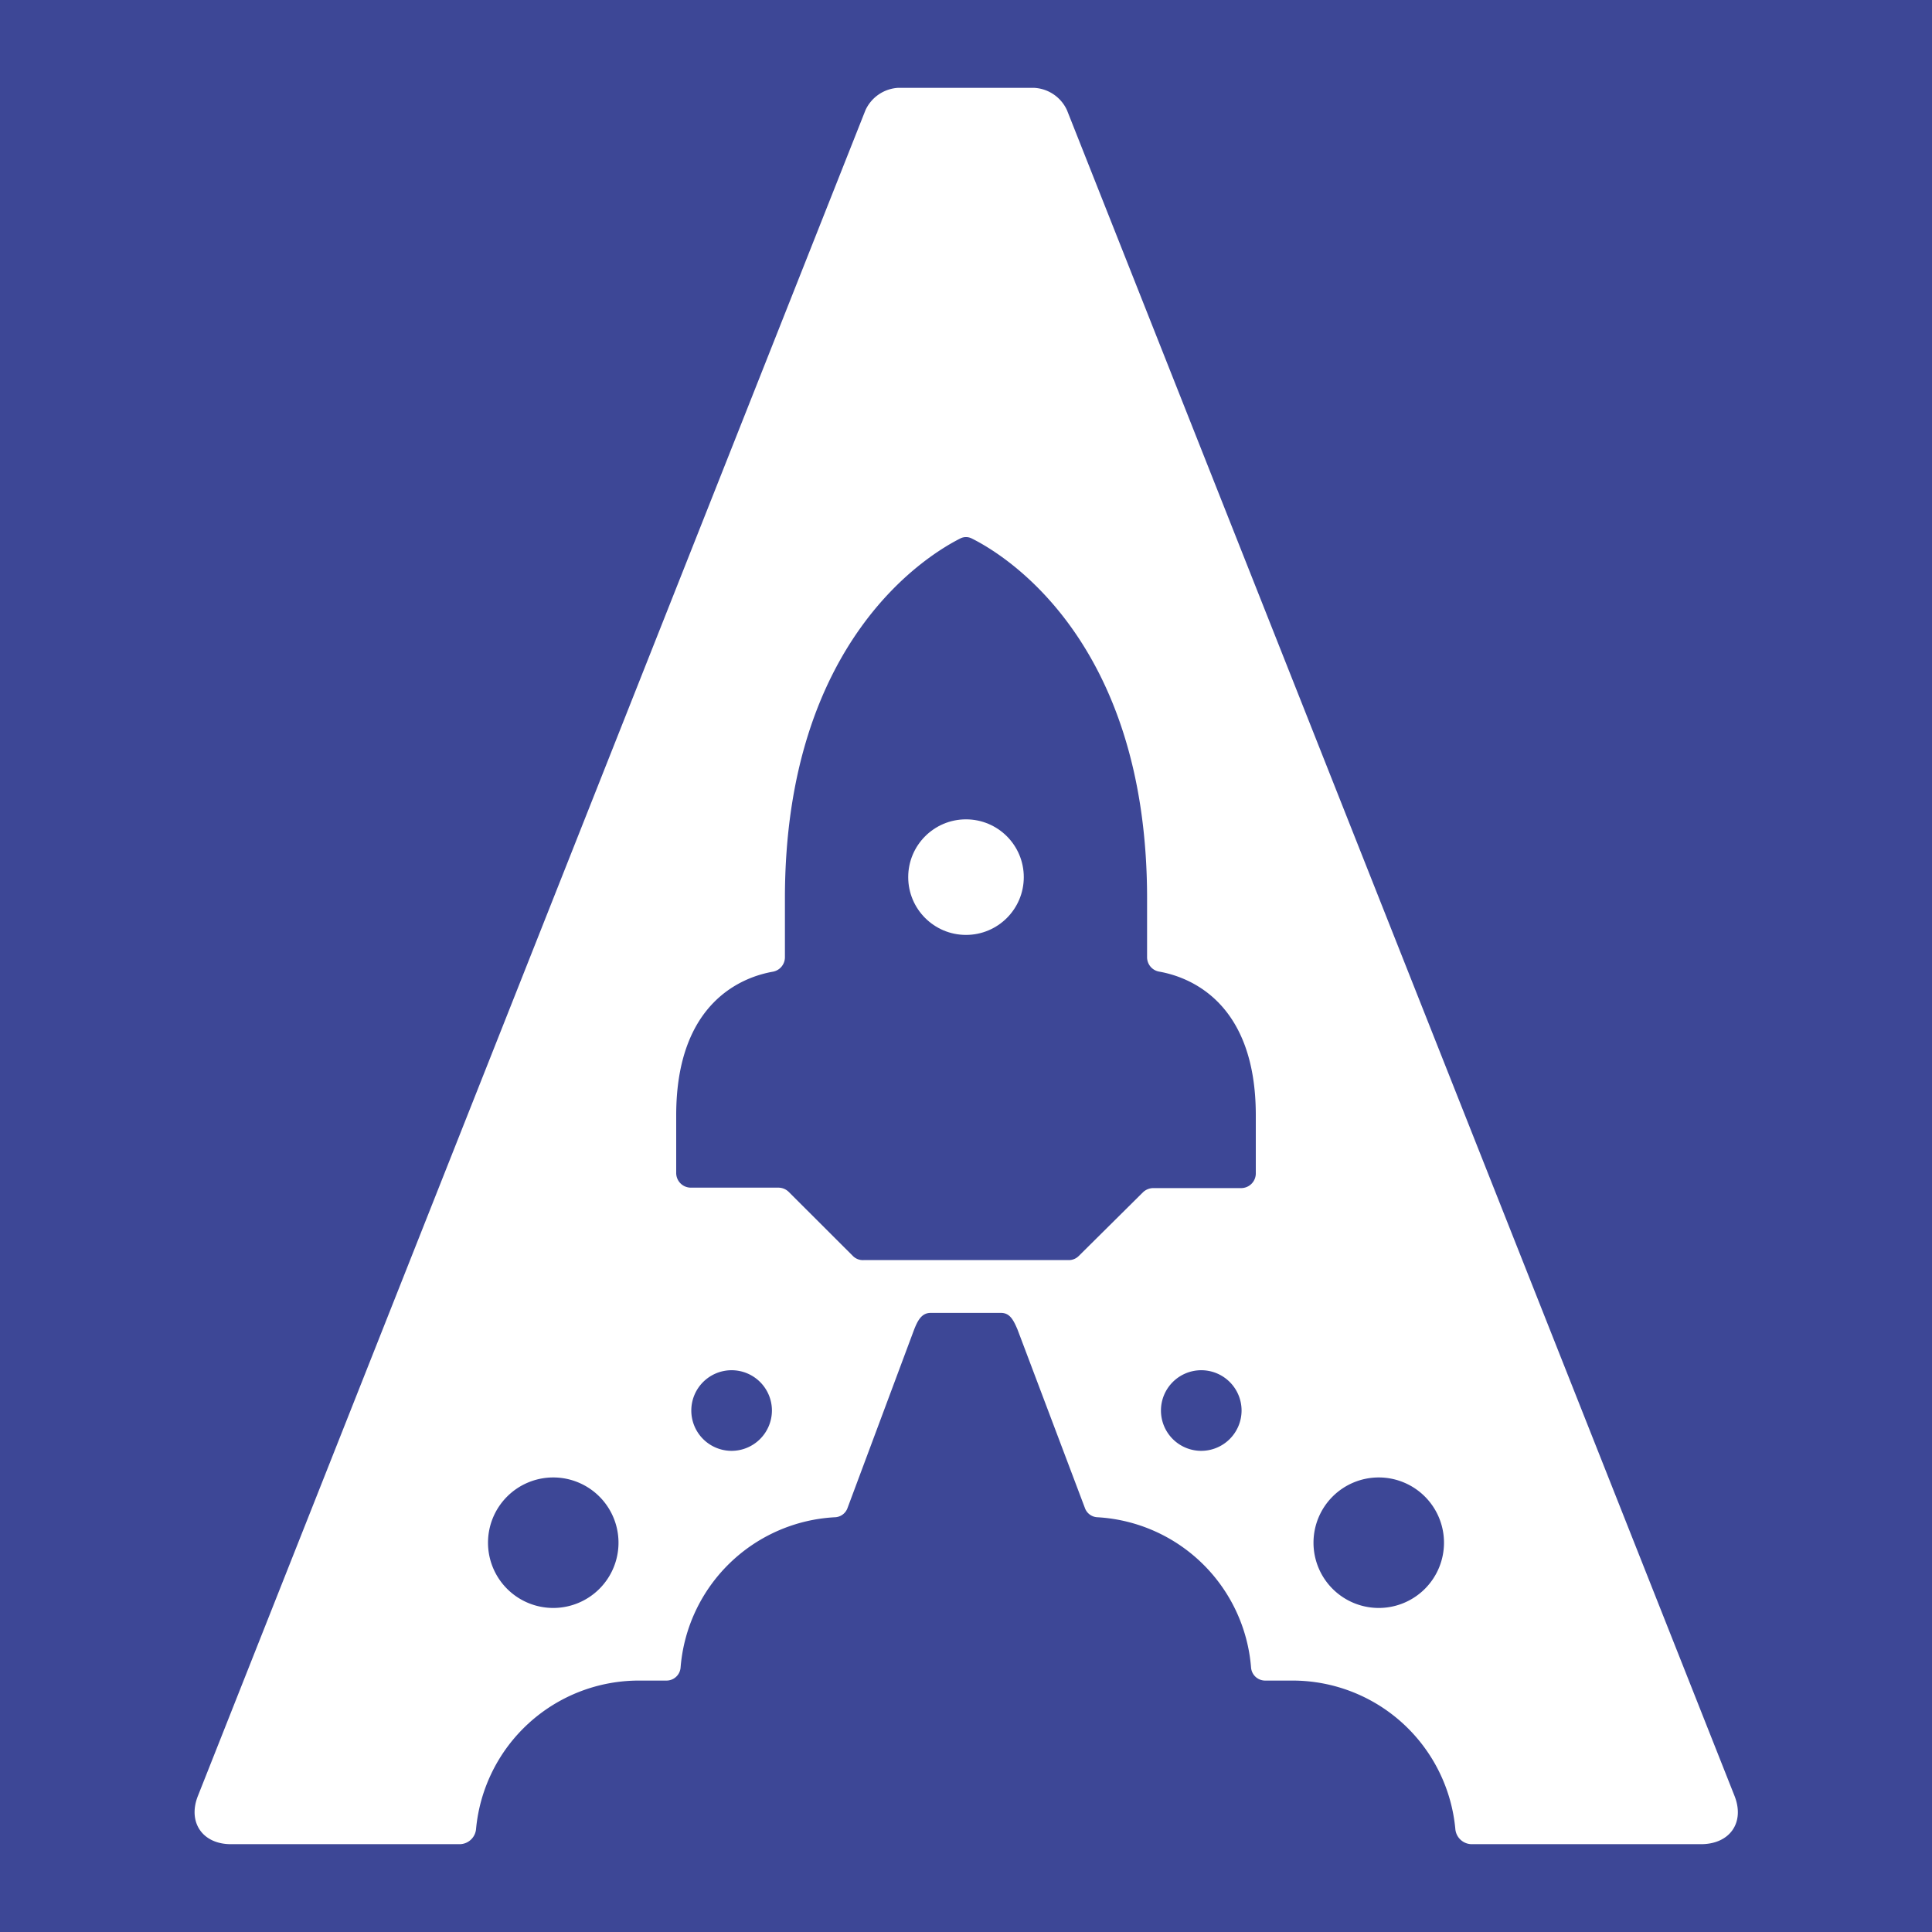<svg xmlns="http://www.w3.org/2000/svg" viewBox="0 0 220 220"><defs><style>.cls-1{fill:#3d4796;}.cls-2{fill:#fff;}</style></defs><title>Artboard 1</title><g id="Layer_2" data-name="Layer 2"><rect class="cls-1" x="-15" y="-14.5" width="250" height="249"/></g><g id="Layer_1" data-name="Layer 1"><path class="cls-2" d="M197.5,204.47l-76-191.92A4.36,4.36,0,0,0,117.69,10H102.31a4.37,4.37,0,0,0-3.76,2.55l-76,191.92c-1.21,3,.48,5.53,3.75,5.53H52.33a1.89,1.89,0,0,0,1.88-1.74,18.62,18.62,0,0,1,18.54-16.89h3.11a1.61,1.61,0,0,0,1.64-1.49,18.62,18.62,0,0,1,17.6-17.11,1.58,1.58,0,0,0,1.39-1l7.61-20.39c.4-1,.84-1.88,1.88-1.88h8c1,0,1.41.78,1.88,1.88l7.7,20.39a1.58,1.58,0,0,0,1.39,1,18.62,18.62,0,0,1,17.51,17.11,1.61,1.61,0,0,0,1.61,1.49h3.11a18.62,18.62,0,0,1,18.54,16.89A1.89,1.89,0,0,0,167.6,210h26.09C197,210,198.72,207.51,197.5,204.47ZM63,183.1a7.43,7.43,0,1,1,7.43-7.43h0A7.43,7.43,0,0,1,63,183.1Zm20.31-17.89a4.59,4.59,0,1,1,4.59-4.59h0A4.6,4.6,0,0,1,83.26,165.21Zm53.48,0a4.59,4.59,0,1,1,4.59-4.59h0A4.6,4.6,0,0,1,136.74,165.21ZM143,133.62a1.67,1.67,0,0,1-1.67,1.67h-10a1.71,1.71,0,0,0-1.19.49L122.86,143a1.6,1.6,0,0,1-1.18.49H98.32A1.6,1.6,0,0,1,97.1,143l-7.28-7.27a1.68,1.68,0,0,0-1.18-.49h-10A1.67,1.67,0,0,1,77,133.57V127c0-13.07,7.77-15.78,11-16.35A1.67,1.67,0,0,0,89.38,109v-6.7c0-29.57,16.55-39.27,20-41a1.42,1.42,0,0,1,1.24,0c3.45,1.7,20,11.4,20,41V109a1.66,1.66,0,0,0,1.38,1.64c3.23.57,11,3.28,11,16.35Zm14,49.48a7.43,7.43,0,1,1,7.43-7.43h0a7.43,7.43,0,0,1-7.33,7.43Z"/><circle class="cls-2" cx="110" cy="99.88" r="6.58"/></g></svg>